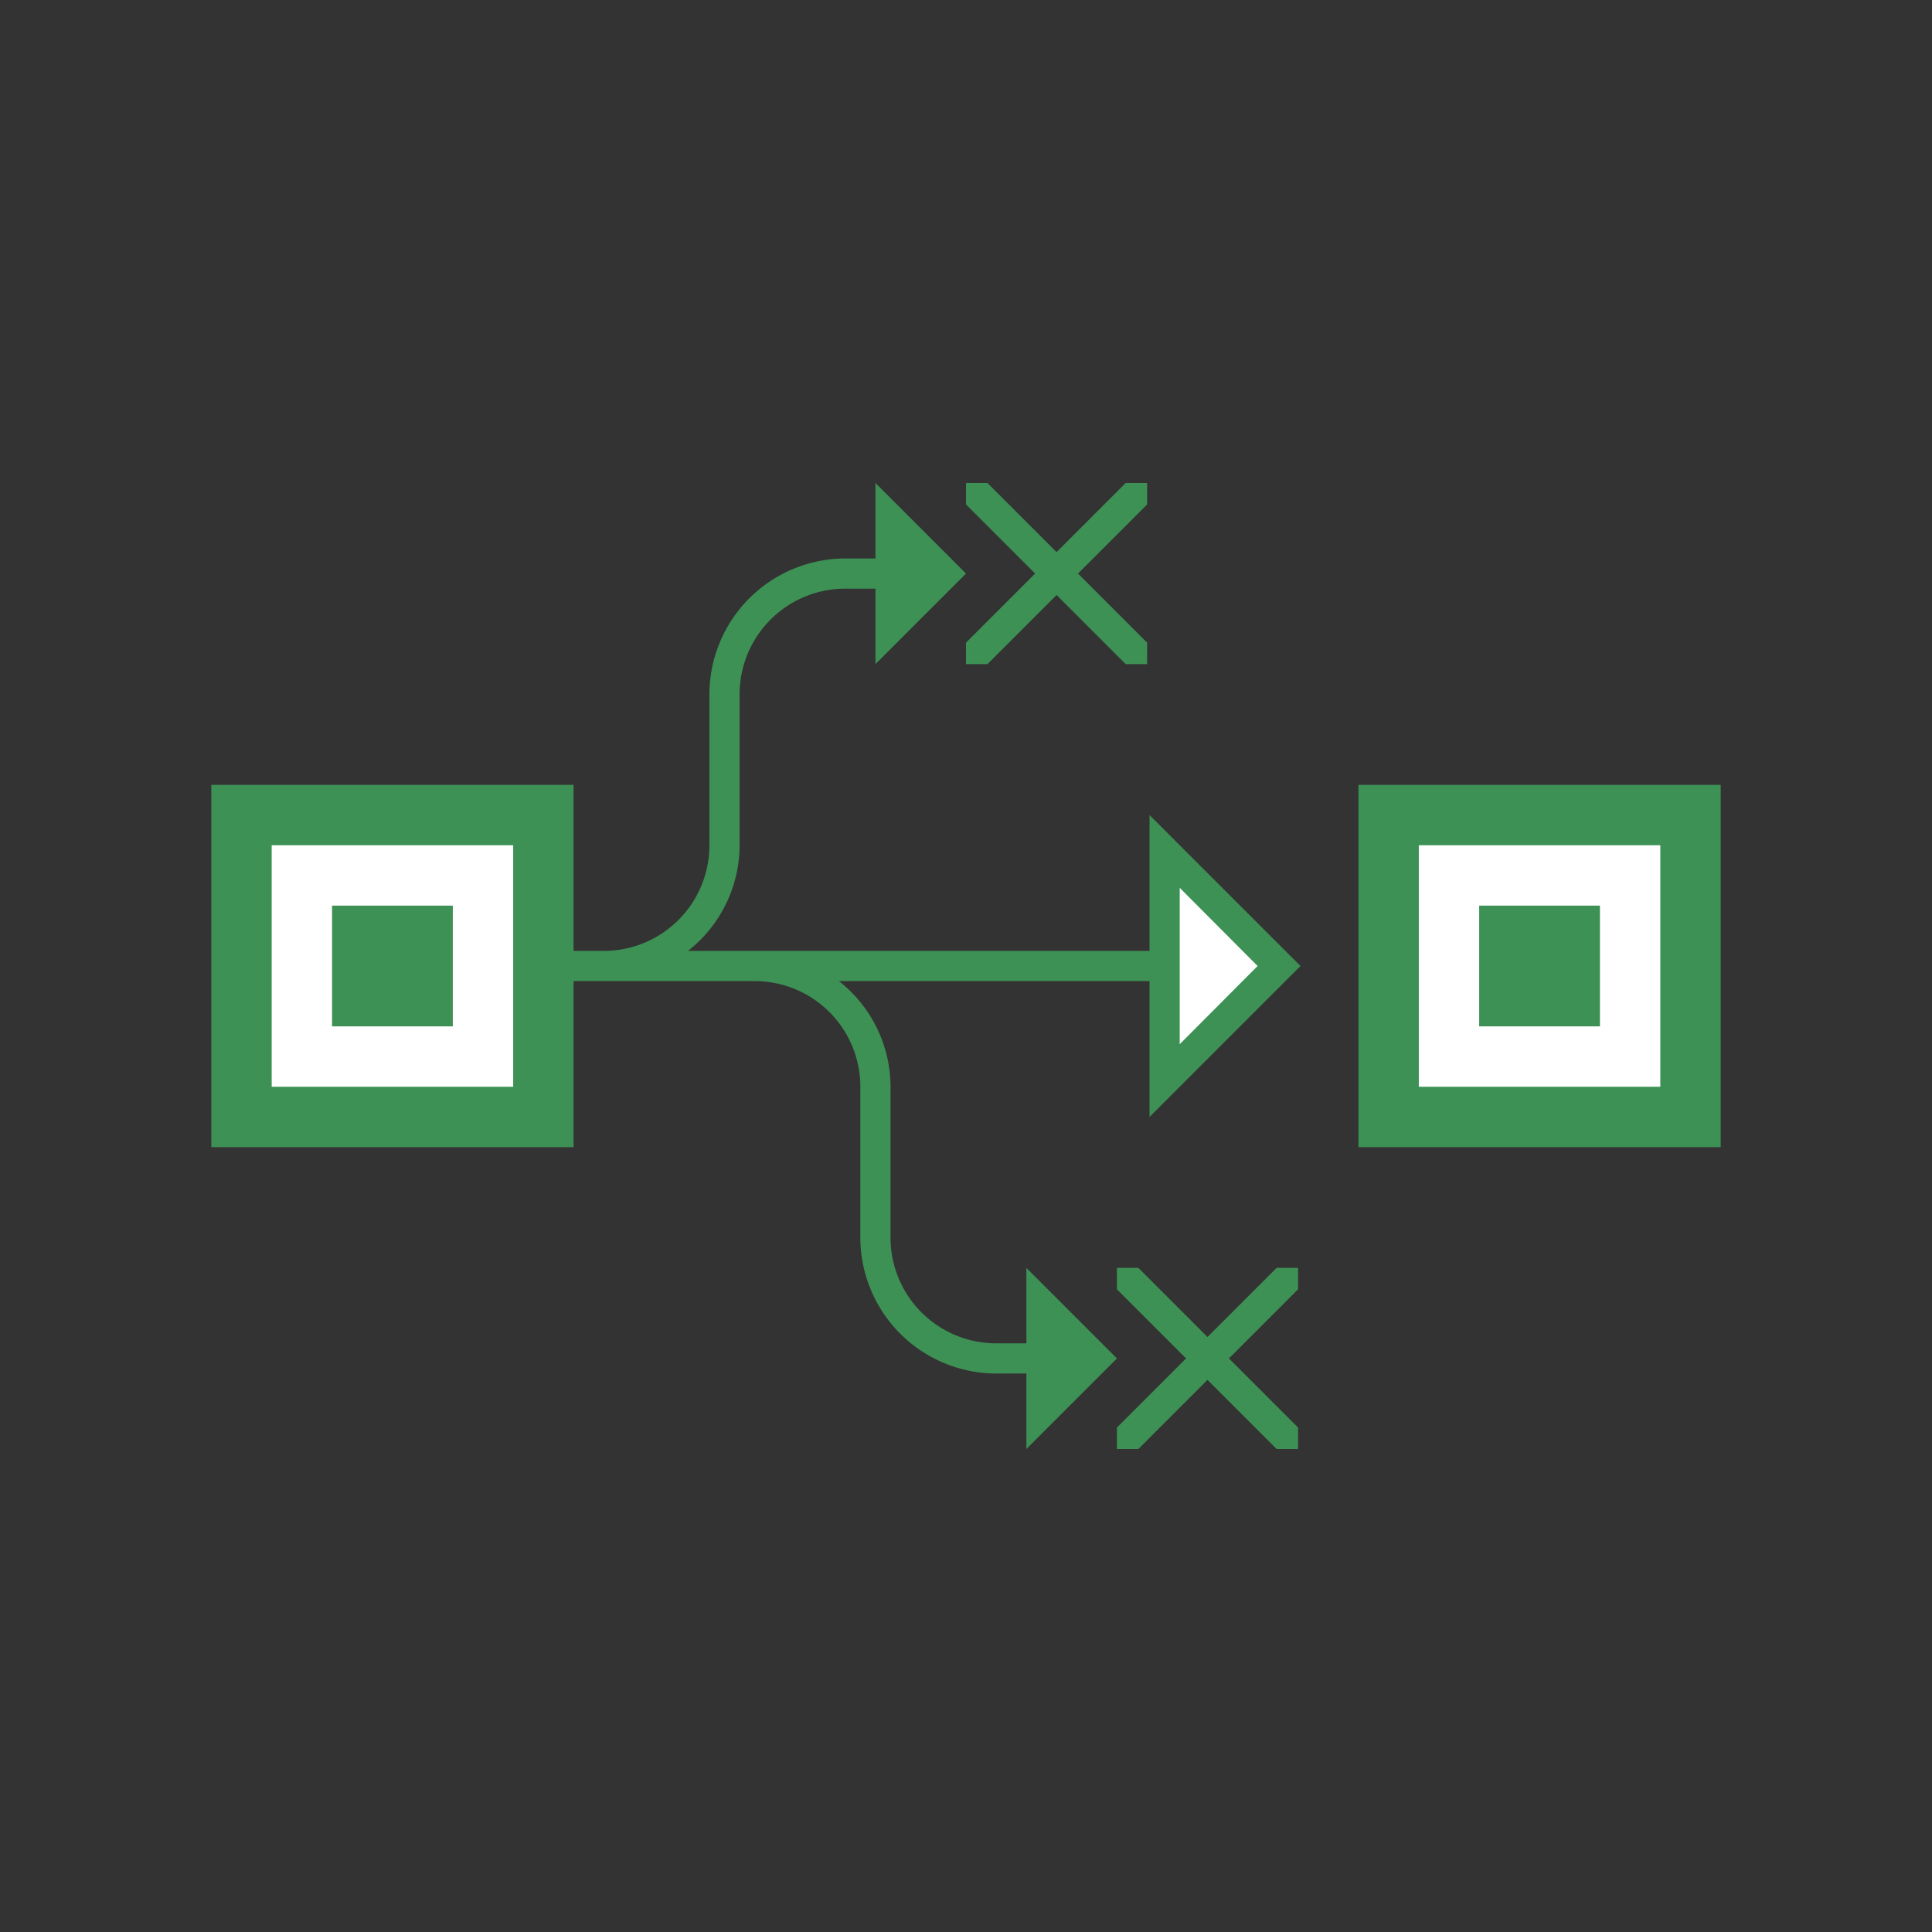 <svg id="Document_History_Tracking_64" data-name="Document History Tracking 64" xmlns="http://www.w3.org/2000/svg" width="64" height="64" viewBox="0 0 64 64">
  <rect x="0" y="0" width="64" height="64" fill="#333333" stroke="none"/>
  <rect id="Rectangle_383" data-name="Rectangle 383" width="64" height="64" fill="#fff" opacity="0"/>
  <path id="Path_378" data-name="Path 378" d="M38.74,28.74,42,32l-3.26,3.26Z" fill="#fff"/>
  <rect id="Rectangle_384" data-name="Rectangle 384" width="10" height="10" transform="translate(8 27)" fill="#fff"/>
  <rect id="Rectangle_385" data-name="Rectangle 385" width="10" height="10" transform="translate(46 27)" fill="#fff"/>
  <rect id="Rectangle_386" data-name="Rectangle 386" width="4" height="4" transform="translate(11 30)" fill="#3d9155"/>
  <path id="Path_379" data-name="Path 379" d="M37,45l-3-3v2.5H33A3.5,3.5,0,0,1,29.5,41V36a4.46,4.46,0,0,0-1.71-3.5H38.08V37l5-5-5-5v4.5H22.79A4.46,4.46,0,0,0,24.5,28V23A3.5,3.5,0,0,1,28,19.5h1V22l3-3-3-3v2.5H28A4.51,4.51,0,0,0,23.5,23v5A3.5,3.5,0,0,1,20,31.5H19V26H7V38H19V32.5h6A3.5,3.5,0,0,1,28.5,36v5A4.51,4.51,0,0,0,33,45.5h1V48Zm2.08-15.59L41.66,32l-2.58,2.59ZM17,36H9V28h8Z" fill="#3d9155"/>
  <path id="Path_380" data-name="Path 380" d="M40.71,45,43,42.71V42h-.71L40,44.29,37.71,42H37v.71L39.29,45,37,47.29V48h.71L40,45.71,42.29,48H43v-.71Z" fill="#3d9155"/>
  <path id="Path_381" data-name="Path 381" d="M45,26V38H57V26ZM55,36H47V28h8Z" fill="#3d9155"/>
  <rect id="Rectangle_387" data-name="Rectangle 387" width="4" height="4" transform="translate(49 30)" fill="#3d9155"/>
  <path id="Path_382" data-name="Path 382" d="M34.29,19,32,21.29V22h.71L35,19.71,37.29,22H38v-.71L35.71,19,38,16.71V16h-.71L35,18.29,32.71,16H32v.71Z" fill="#3d9155"/>
</svg>
